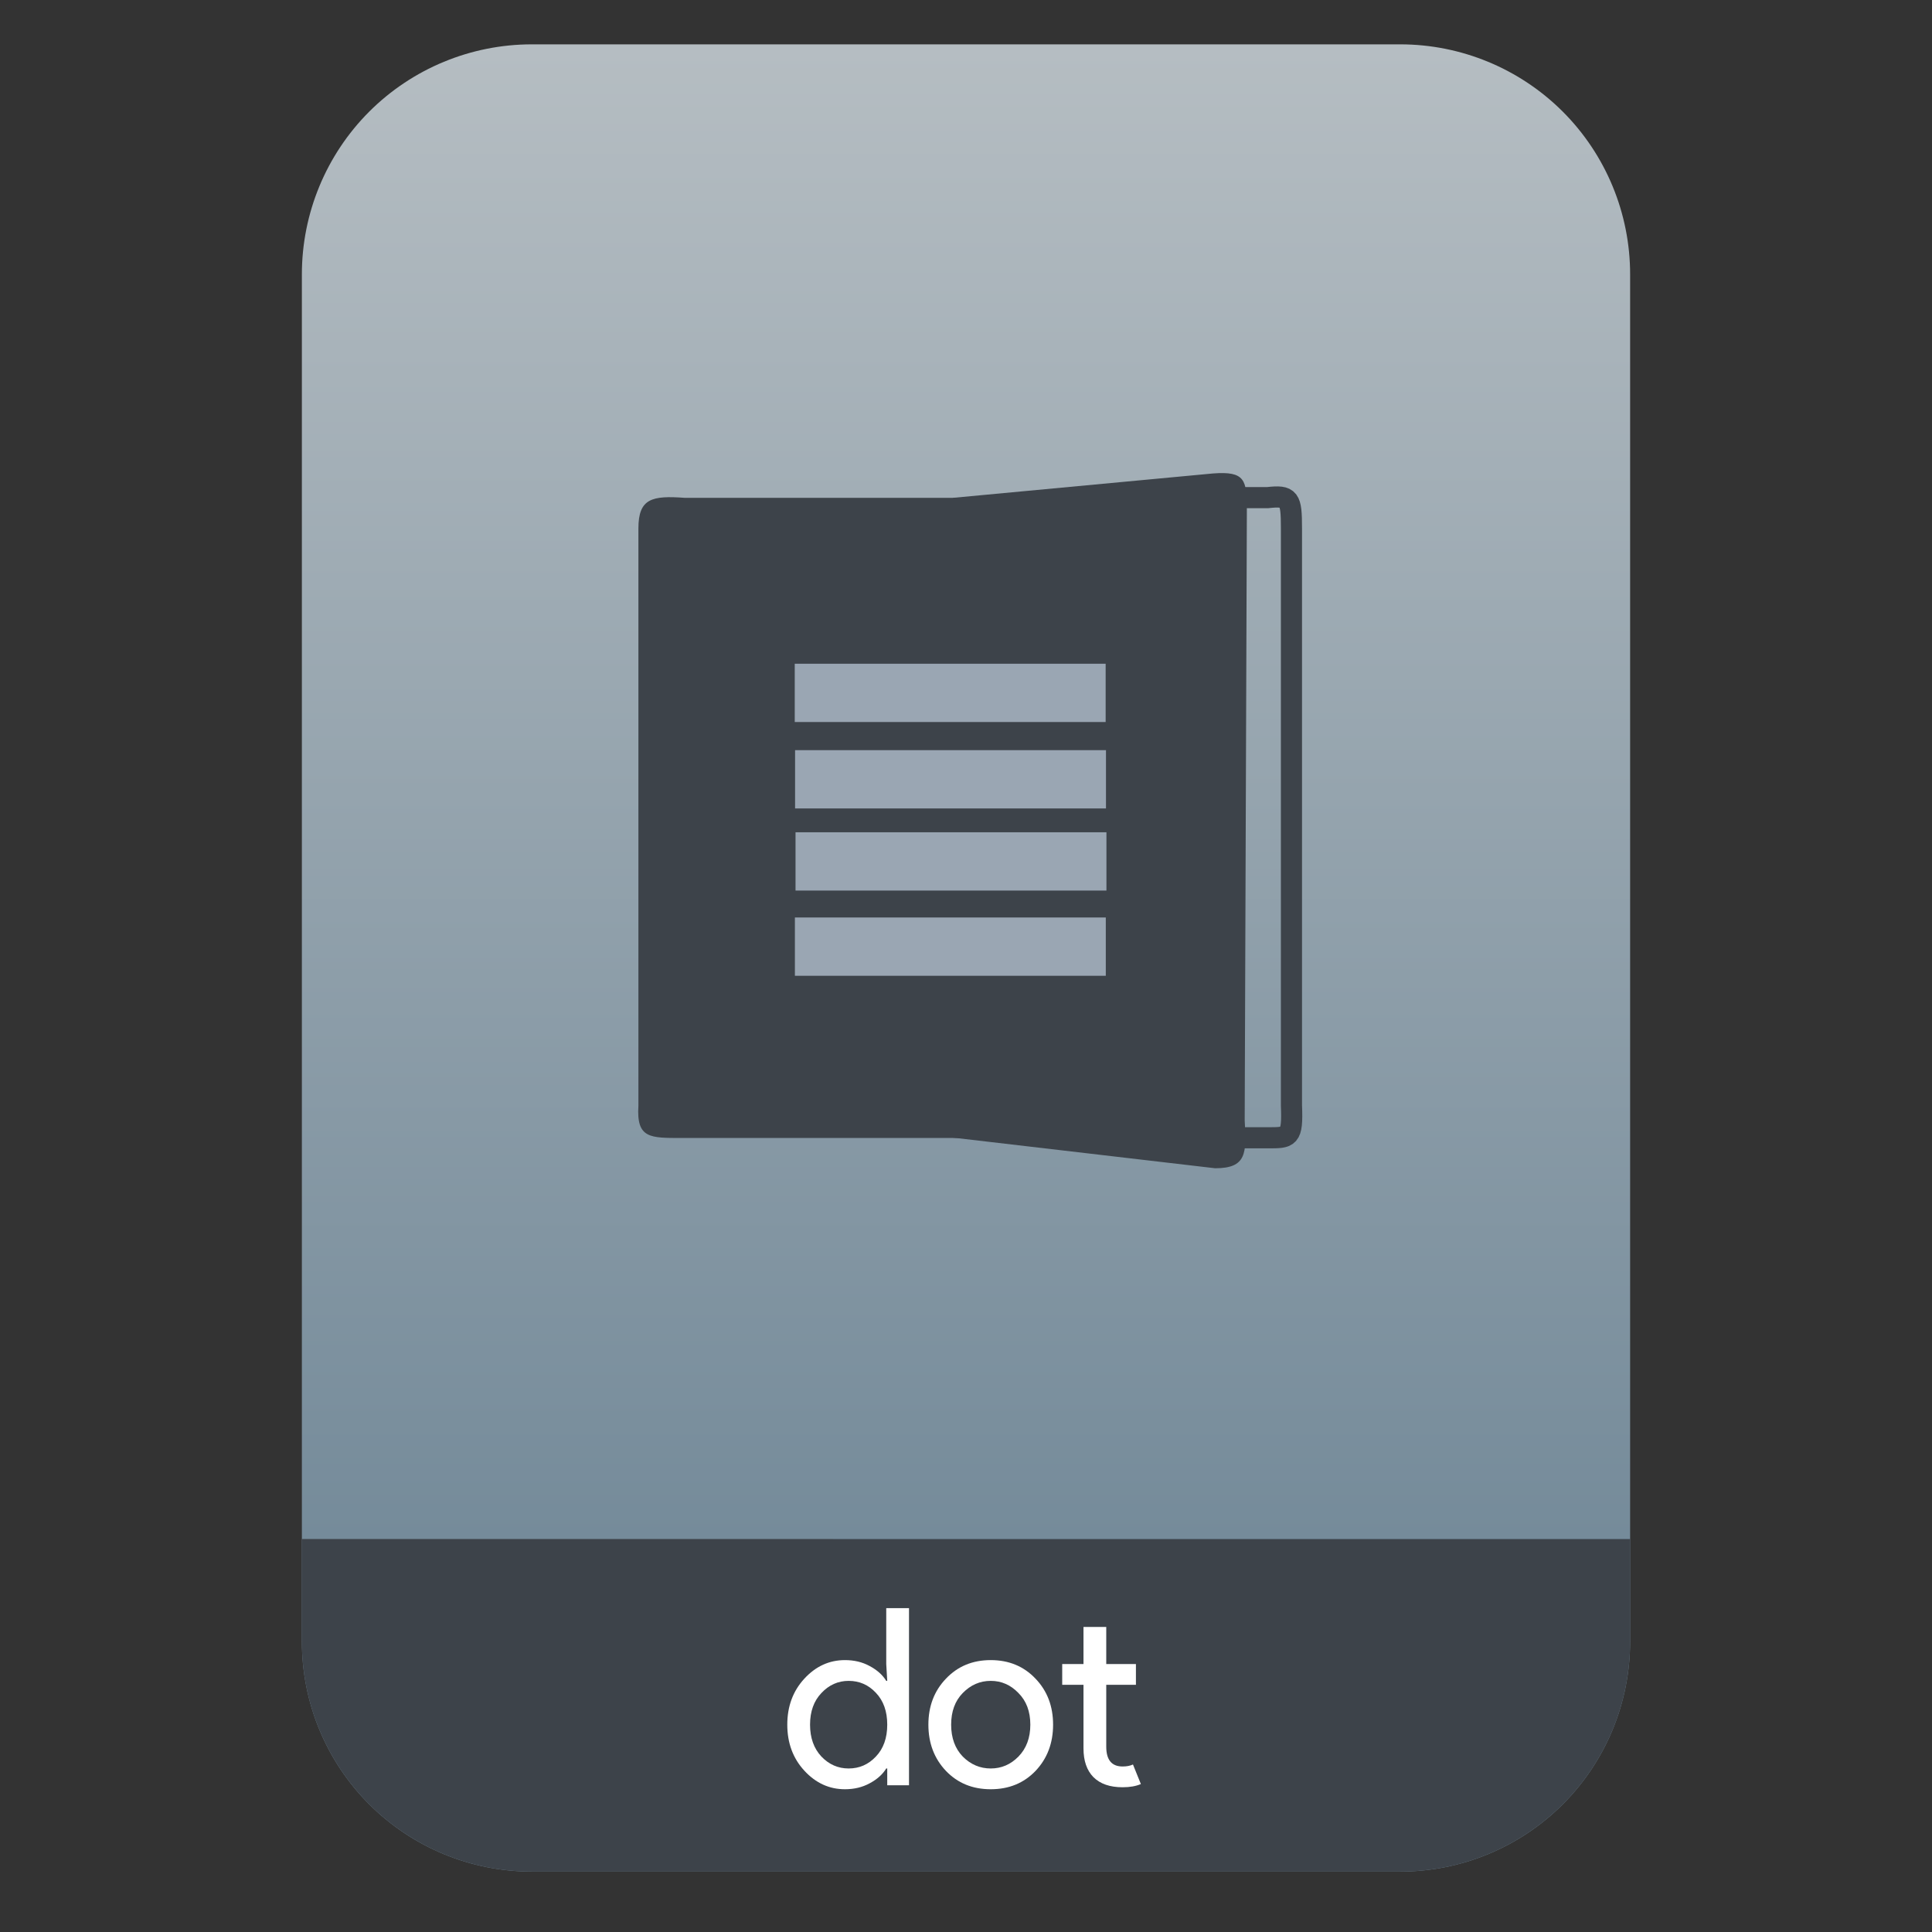 <?xml version="1.0" encoding="UTF-8" standalone="no"?>
<svg
   style="clip-rule:evenodd;fill-rule:evenodd"
   viewBox="0 0 64 64"
   version="1.1"
   id="svg31"
   sodipodi:docname="application-msword-template.svg"
   inkscape:version="1.1.2 (0a00cf5339, 2022-02-04)"
   xmlns:inkscape="http://www.inkscape.org/namespaces/inkscape"
   xmlns:sodipodi="http://sodipodi.sourceforge.net/DTD/sodipodi-0.dtd"
   xmlns:xlink="http://www.w3.org/1999/xlink"
   xmlns="http://www.w3.org/2000/svg"
   xmlns:svg="http://www.w3.org/2000/svg">
  <rect x="0" y="0" width="64" height="64" fill="#333333" stroke="none"/>
  <sodipodi:namedview
     id="namedview33"
     pagecolor="#ffffff"
     bordercolor="#666666"
     borderopacity="1.0"
     inkscape:pageshadow="2"
     inkscape:pageopacity="0.0"
     inkscape:pagecheckerboard="0"
     showgrid="false"
     inkscape:zoom="10.671875"
     inkscape:cx="36.685212"
     inkscape:cy="33.780381"
     inkscape:window-width="945"
     inkscape:window-height="1026"
     inkscape:window-x="965"
     inkscape:window-y="44"
     inkscape:window-maximized="1"
     inkscape:current-layer="svg31" />
  <path
     id="path2"
     style="fill:url(#linearGradient3348)"
     d="M 17.617 1.469 C 15.597 1.469 13.659 2.271 12.23 3.699 C 10.802 5.128 10 7.068 10 9.088 L 10 12.162 L 10 54.383 C 10 56.403 10.802 58.341 12.23 59.77 C 13.659 61.198 15.597 62 17.617 62 L 46.383 62 C 48.403 62 50.341 61.198 51.77 59.77 C 53.198 58.341 54 56.403 54 54.383 L 54 12.162 L 54 9.088 C 54 7.068 53.198 5.128 51.77 3.699 C 50.341 2.271 48.403 1.469 46.383 1.469 L 39.613 1.469 L 24.387 1.469 L 17.617 1.469 z " />
  <path
     id="path914"
     style="clip-rule:evenodd;fill:#3d434a;fill-opacity:1;fill-rule:evenodd;stroke-width:1;stroke-linejoin:round;stroke-miterlimit:2"
     d="m 10,50.982 v 3.4 c 0,2.02 0.802,3.958 2.23,5.387 1.429,1.428 3.367,2.23 5.387,2.23 h 28.766 c 2.02,0 3.958,-0.802 5.387,-2.23 C 53.198,58.341 54,56.403 54,54.383 v -3.4 z" />
  <path
     d="m27.99 59.271c-0.519 0-0.968-0.205-1.345-0.615-0.377-0.409-0.565-0.918-0.565-1.524 0-0.607 0.188-1.115 0.565-1.524 0.377-0.41 0.826-0.615 1.345-0.615 0.306 0 0.579 0.065 0.819 0.197 0.246 0.131 0.429 0.295 0.549 0.491h0.033l-0.033-0.557v-1.852h0.754v5.868h-0.721v-0.557h-0.033c-0.12 0.196-0.303 0.36-0.549 0.491-0.24 0.131-0.513 0.197-0.819 0.197zm0.122-0.688c0.356 0 0.656-0.132 0.902-0.394 0.251-0.262 0.377-0.615 0.377-1.057 0-0.443-0.126-0.795-0.377-1.057-0.246-0.263-0.546-0.394-0.902-0.394-0.349 0-0.65 0.134-0.901 0.402-0.251 0.262-0.377 0.612-0.377 1.049s0.126 0.789 0.377 1.057c0.251 0.262 0.552 0.394 0.901 0.394z"
     style="fill-rule:nonzero;fill:#fff"
     id="path4" />
  <path
     d="m31.336 55.608c0.388-0.41 0.882-0.615 1.483-0.615s1.096 0.205 1.484 0.615c0.388 0.404 0.582 0.912 0.582 1.524s-0.194 1.123-0.582 1.532c-0.388 0.405-0.883 0.607-1.484 0.607s-1.095-0.202-1.483-0.607c-0.388-0.409-0.582-0.92-0.582-1.532s0.194-1.12 0.582-1.524zm0.557 2.581c0.262 0.262 0.571 0.394 0.926 0.394s0.661-0.132 0.918-0.394c0.262-0.268 0.394-0.62 0.394-1.057s-0.132-0.787-0.394-1.049c-0.257-0.268-0.563-0.402-0.918-0.402s-0.664 0.134-0.926 0.402c-0.257 0.262-0.385 0.612-0.385 1.049s0.128 0.789 0.385 1.057z"
     style="fill-rule:nonzero;fill:#fff"
     id="path6" />
  <path
     d="m37.187 59.205c-0.421 0-0.743-0.112-0.967-0.336-0.219-0.224-0.328-0.541-0.328-0.95v-2.107h-0.705v-0.688h0.705v-1.229h0.754v1.229h0.983v0.688h-0.983v2.049c0 0.437 0.18 0.656 0.541 0.656 0.136 0 0.251-0.022 0.344-0.066l0.262 0.648c-0.164 0.071-0.366 0.106-0.606 0.106z"
     style="fill-rule:nonzero;fill:#fff"
     id="path8" />
  <path
     d="m22.601 37.697h10.073v-21.206l-9.983 1e-3c-1.098-0.082-1.543 0.02-1.543 1.014v19.122c-0.069 1.092 0.386 1.069 1.453 1.069z"
     style="fill:#3d434a"
     id="path10" />
  <path
     d="m41.987 37.69h-4.572l-2.344-1.968v-17.269l1.606-1.968h5.31c0.735-0.081 0.794 0.02 0.794 1.015v19.122c0.046 1.091-0.079 1.068-0.794 1.068z"
     style="fill:none;stroke-width:.7px;stroke:#3d434a"
     id="path12" />
  <path
     d="m40.254 38.7l-8.681-1.014v-21.195l8.609-0.807c1.065-0.081 1.122 0.212 1.122 1.207l-0.072 20.227c0.067 1.092 0.058 1.582-0.978 1.582z"
     style="fill:#3d434a"
     id="path14" />
  <rect
     x="26.327"
     y="21.987"
     width="10.299"
     height="1.931"
     style="fill:#9aa6b3"
     id="rect16" />
  <rect
     x="26.338"
     y="24.85"
     width="10.299"
     height="1.931"
     style="fill:#9aa6b3"
     id="rect18" />
  <rect
     x="26.353"
     y="27.57"
     width="10.299"
     height="1.931"
     style="fill:#9aa6b3"
     id="rect20" />
  <rect
     x="26.332"
     y="30.393"
     width="10.299"
     height="1.931"
     style="fill:#9aa6b3"
     id="rect22" />
  <defs
     id="defs29">
    <linearGradient
       id="_Linear1"
       x2="1"
       gradientTransform="matrix(0,-49.619,49.619,0,104.99,51.088)"
       gradientUnits="userSpaceOnUse">
      <stop
         style="stop-color:#758b9a"
         offset="0"
         id="stop24" />
      <stop
         style="stop-color:#b5bdc2"
         offset="1"
         id="stop26" />
    </linearGradient>
    <linearGradient
       inkscape:collect="always"
       xlink:href="#_Linear1"
       id="linearGradient3348"
       gradientUnits="userSpaceOnUse"
       gradientTransform="matrix(0,-49.619,49.619,0,104.99,51.088)"
       x2="1" />
  </defs>
</svg>
